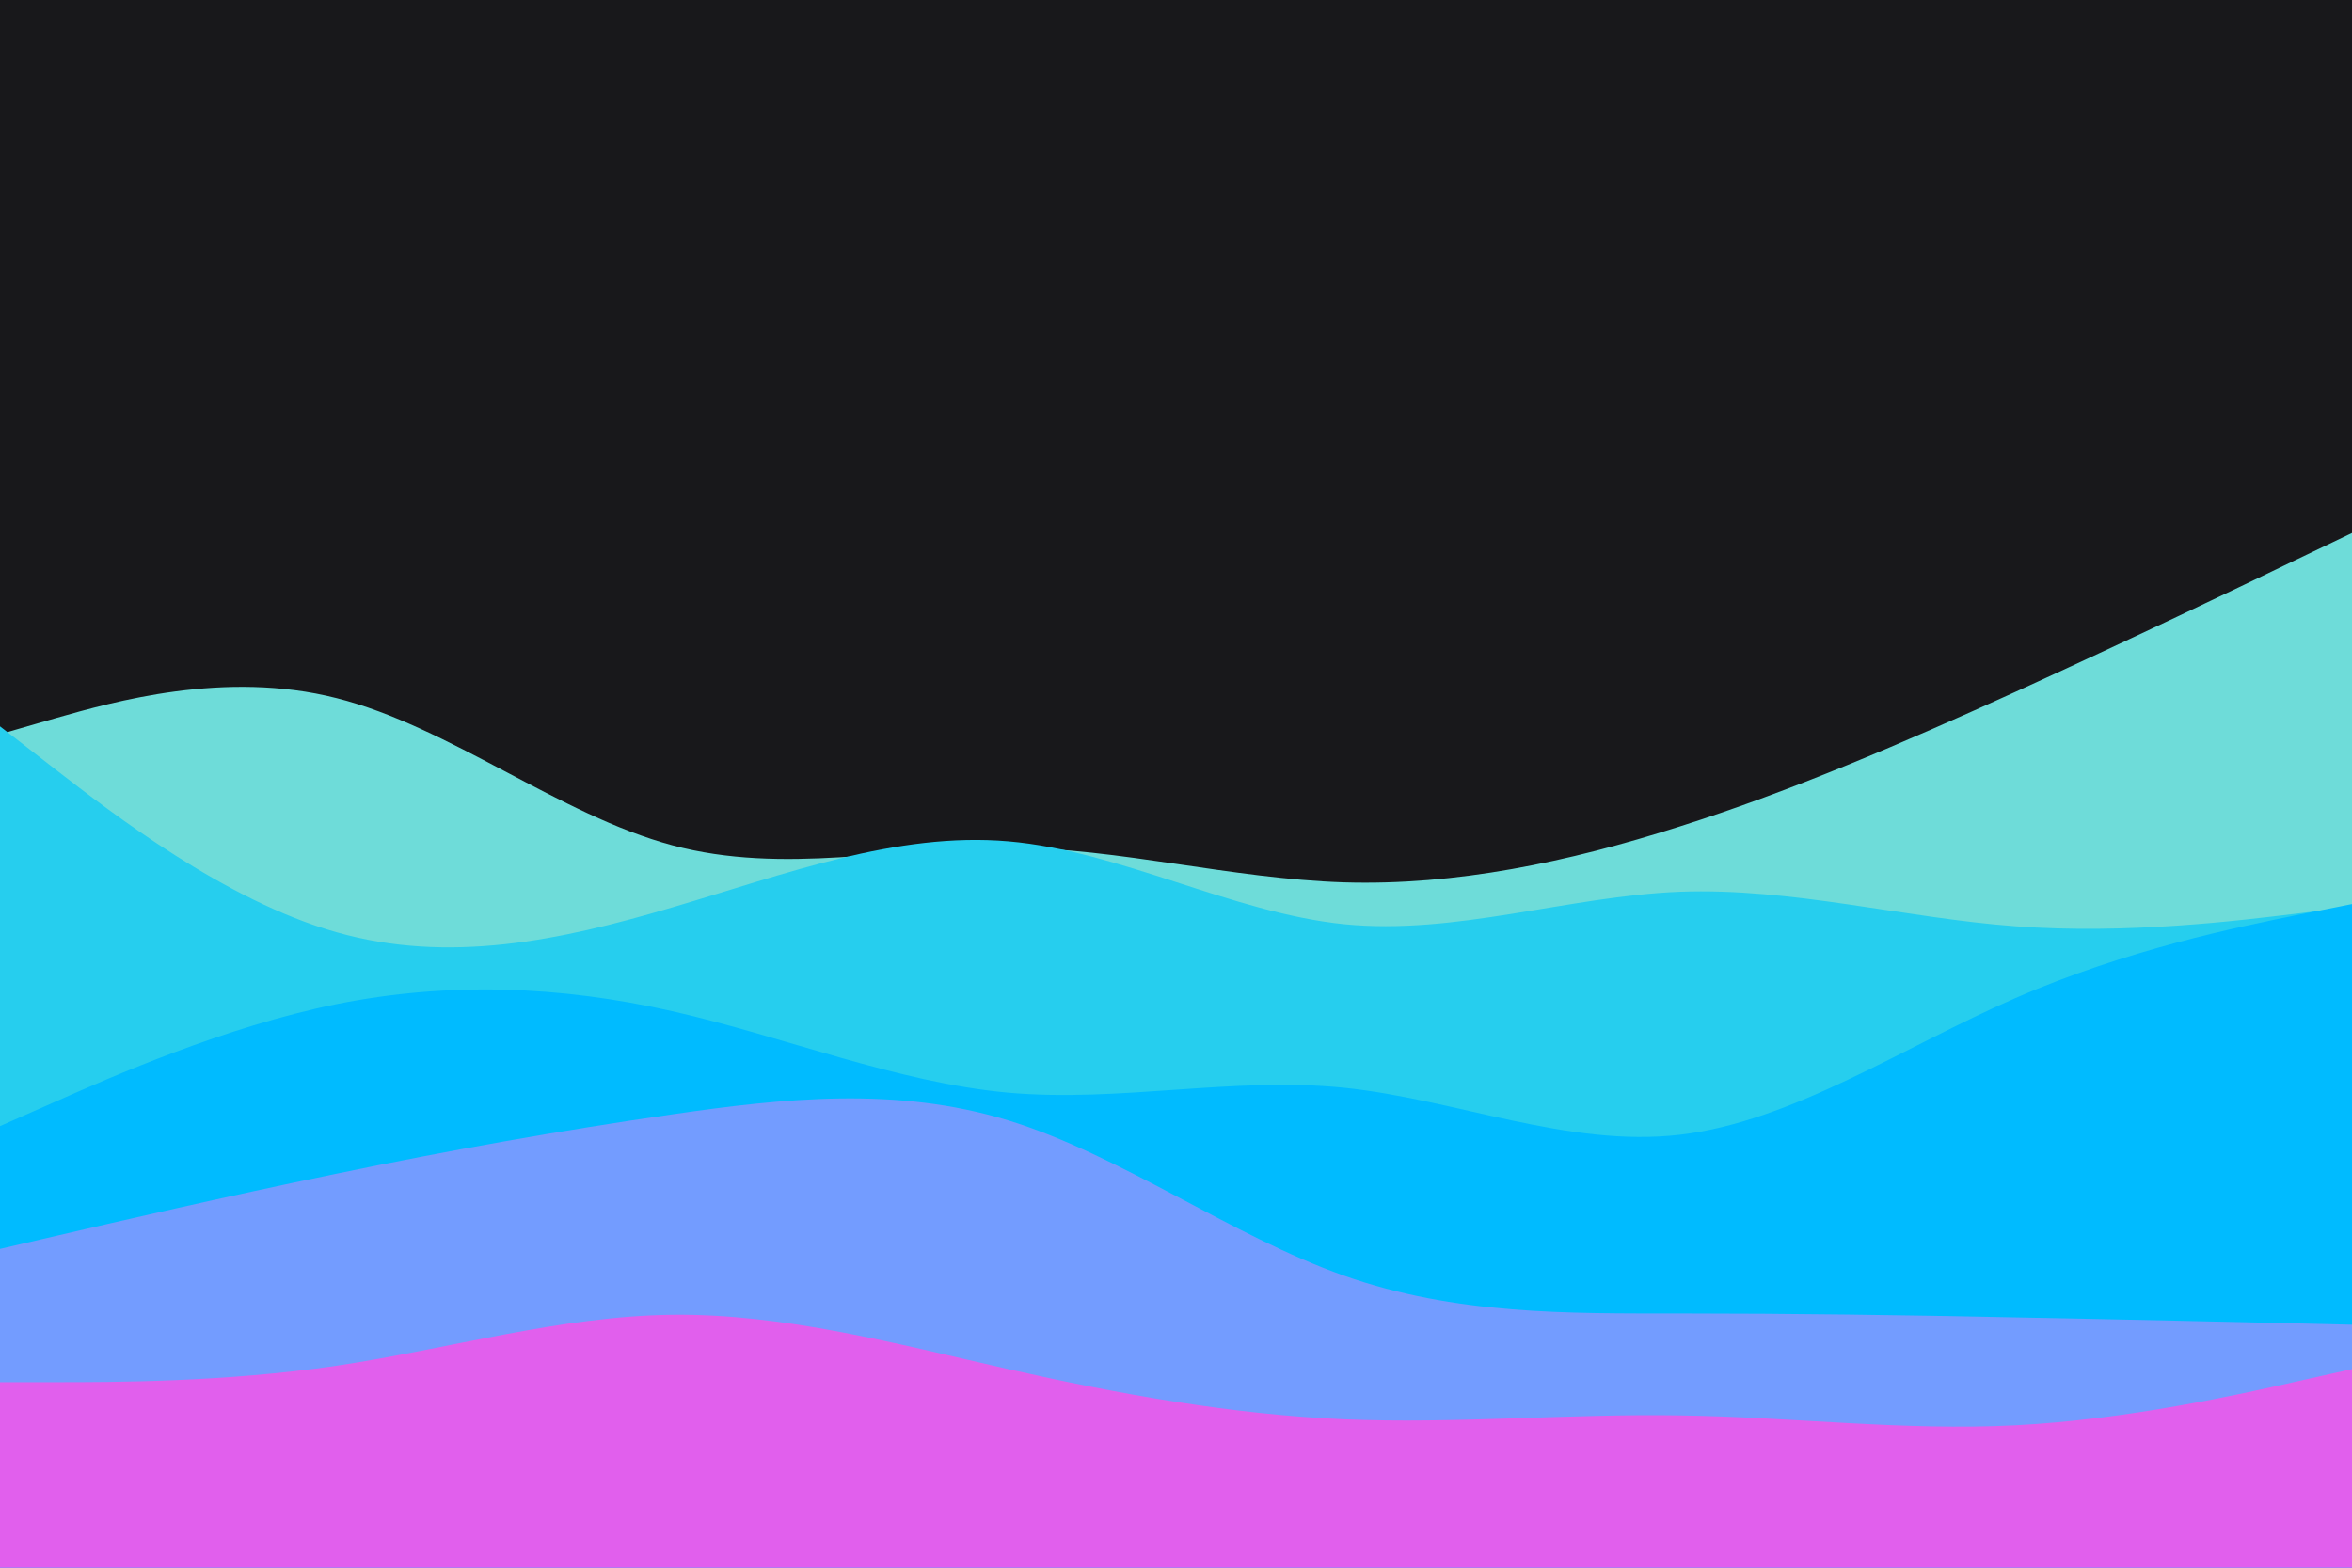 <svg id="visual" viewBox="0 0 900 600" width="900" height="600" xmlns="http://www.w3.org/2000/svg" xmlns:xlink="http://www.w3.org/1999/xlink" version="1.1"><rect x="0" y="0" width="900" height="600" fill="#18181b"></rect><path d="M0 281L21.5 274.8C43 268.7 86 256.3 128.8 267.2C171.7 278 214.3 312 257.2 323.5C300 335 343 324 385.8 324.3C428.7 324.7 471.3 336.3 514.2 337.7C557 339 600 330 642.8 316.3C685.7 302.7 728.3 284.3 771.2 264.8C814 245.3 857 224.7 878.5 214.3L900 204L900 601L878.5 601C857 601 814 601 771.2 601C728.3 601 685.7 601 642.8 601C600 601 557 601 514.2 601C471.3 601 428.7 601 385.8 601C343 601 300 601 257.2 601C214.3 601 171.7 601 128.8 601C86 601 43 601 21.5 601L0 601Z" fill="#6edcd9"></path><path d="M0 278L21.5 294.7C43 311.3 86 344.7 128.8 356.8C171.7 369 214.3 360 257.2 347.3C300 334.7 343 318.3 385.8 322C428.7 325.7 471.3 349.3 514.2 353.7C557 358 600 343 642.8 341.3C685.7 339.7 728.3 351.3 771.2 354.5C814 357.7 857 352.3 878.5 349.7L900 347L900 601L878.5 601C857 601 814 601 771.2 601C728.3 601 685.7 601 642.8 601C600 601 557 601 514.2 601C471.3 601 428.7 601 385.8 601C343 601 300 601 257.2 601C214.3 601 171.7 601 128.8 601C86 601 43 601 21.5 601L0 601Z" fill="#26ceee"></path><path d="M0 431L21.5 421.5C43 412 86 393 128.8 384.3C171.7 375.7 214.3 377.3 257.2 387C300 396.7 343 414.3 385.8 418.2C428.7 422 471.3 412 514.2 416.3C557 420.7 600 439.3 642.8 434.3C685.7 429.3 728.3 400.7 771.2 382C814 363.3 857 354.7 878.5 350.3L900 346L900 601L878.5 601C857 601 814 601 771.2 601C728.3 601 685.7 601 642.8 601C600 601 557 601 514.2 601C471.3 601 428.7 601 385.8 601C343 601 300 601 257.2 601C214.3 601 171.7 601 128.8 601C86 601 43 601 21.5 601L0 601Z" fill="#00bbff"></path><path d="M0 478L21.5 473C43 468 86 458 128.8 449.2C171.7 440.3 214.3 432.7 257.2 426.5C300 420.3 343 415.7 385.8 428.8C428.7 442 471.3 473 514.2 488.2C557 503.3 600 502.7 642.8 502.7C685.7 502.7 728.3 503.3 771.2 504.2C814 505 857 506 878.5 506.5L900 507L900 601L878.5 601C857 601 814 601 771.2 601C728.3 601 685.7 601 642.8 601C600 601 557 601 514.2 601C471.3 601 428.7 601 385.8 601C343 601 300 601 257.2 601C214.3 601 171.7 601 128.8 601C86 601 43 601 21.5 601L0 601Z" fill="#739cff"></path><path d="M0 529L21.5 529C43 529 86 529 128.8 522.7C171.7 516.3 214.3 503.7 257.2 503.2C300 502.7 343 514.3 385.8 524C428.7 533.7 471.3 541.3 514.2 543.2C557 545 600 541 642.8 541.7C685.7 542.3 728.3 547.7 771.2 545.5C814 543.3 857 533.7 878.5 528.8L900 524L900 601L878.5 601C857 601 814 601 771.2 601C728.3 601 685.7 601 642.8 601C600 601 557 601 514.2 601C471.3 601 428.7 601 385.8 601C343 601 300 601 257.2 601C214.3 601 171.7 601 128.8 601C86 601 43 601 21.5 601L0 601Z" fill="#e15fed"></path></svg>